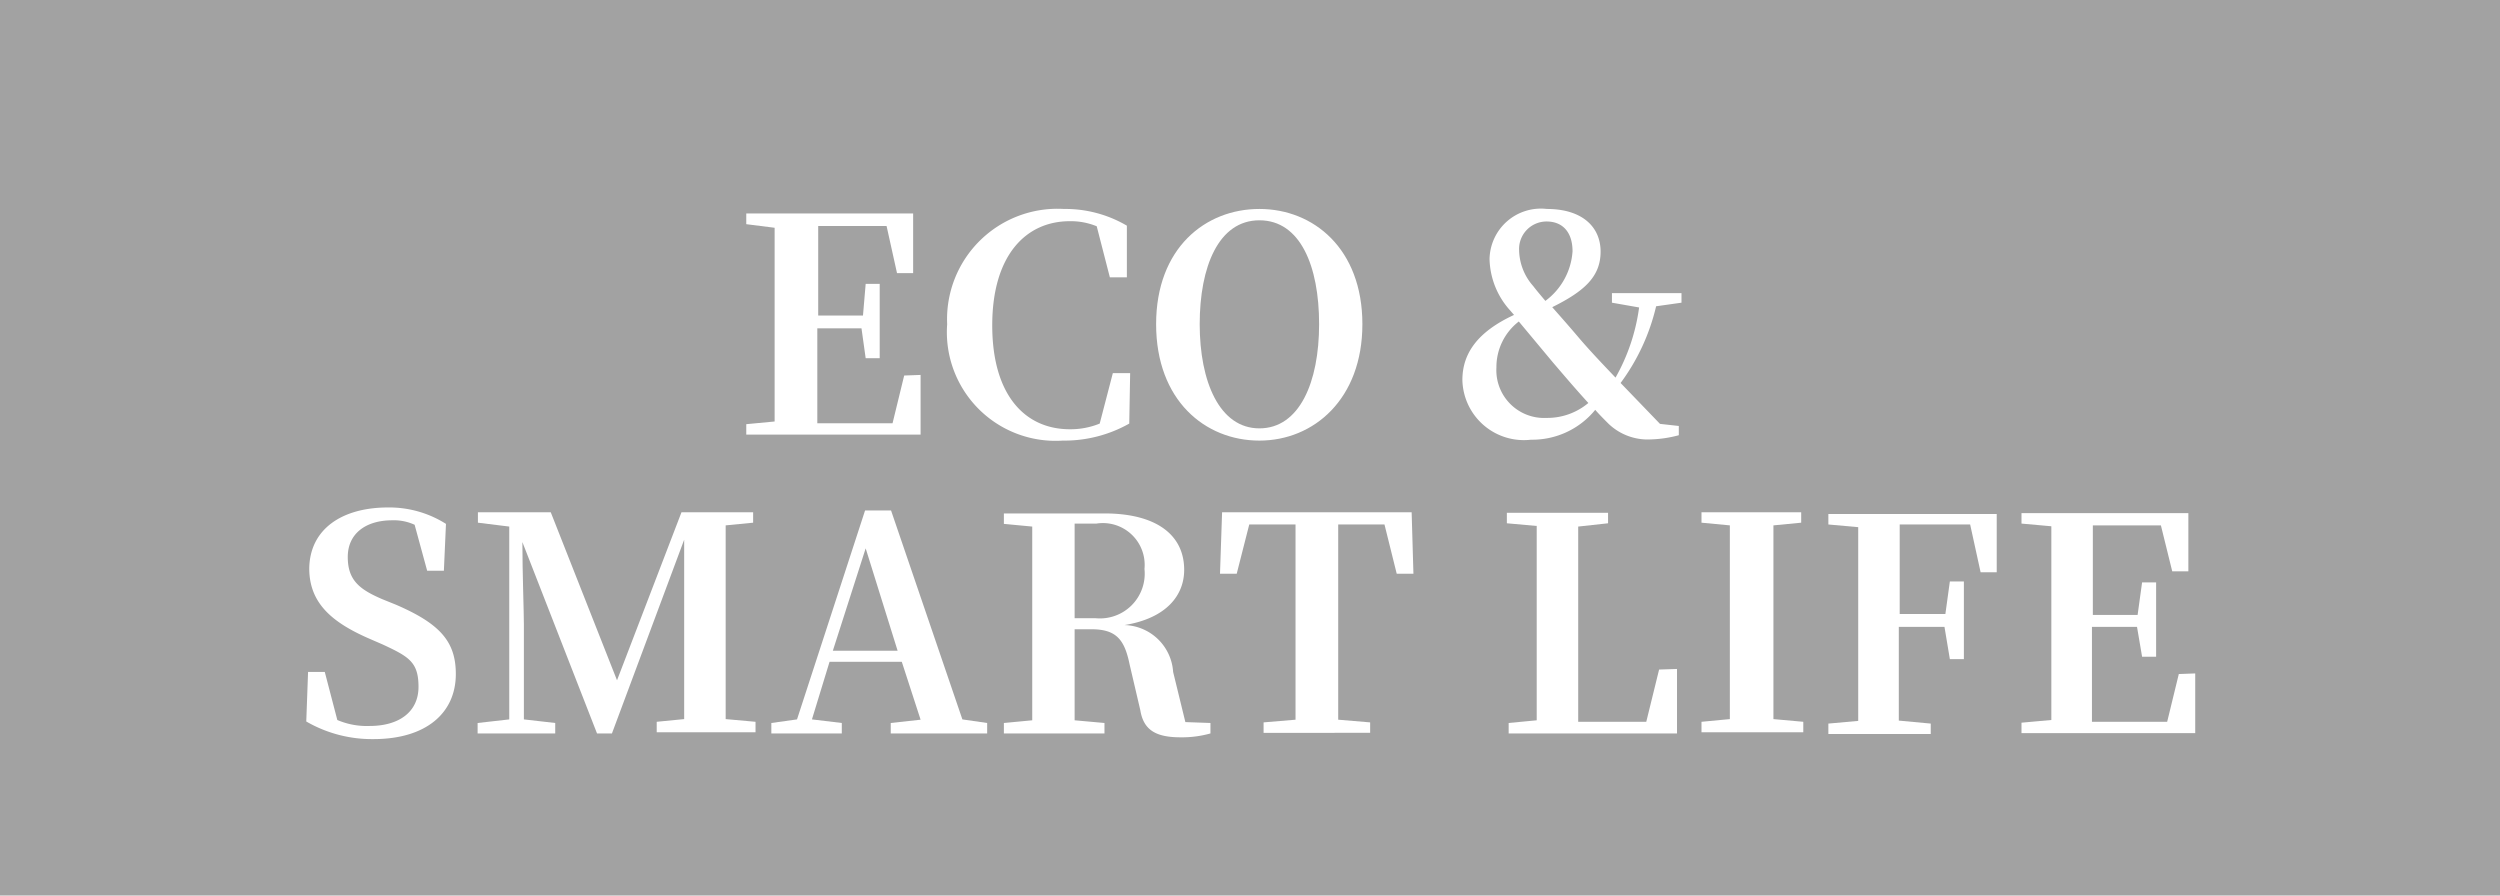 <svg xmlns="http://www.w3.org/2000/svg" viewBox="0 0 83.75 30"><defs><style>.cls-1{fill:#a2a2a2;}.cls-2{fill:#fff;}</style></defs><g id="レイヤー_2" data-name="レイヤー 2"><g id="navi"><rect class="cls-1" width="83.75" height="30"/><path class="cls-2" d="M30.84,12.56l0,2H25v-.35l.95-.09c0-1,0-2,0-3v-.49c0-1,0-2,0-3L25,7.51V7.15h5.59v2h-.54L29.7,7.57H27.41c0,1,0,2,0,3h1.5L29,9.51h.47V12H29l-.14-1H27.38c0,1.13,0,2.16,0,3.18H29.9l.39-1.6Z"/><path class="cls-2" d="M37.83,14.19a4.42,4.42,0,0,1-2.23.57,3.64,3.64,0,0,1-3.87-3.9A3.7,3.7,0,0,1,35.64,7a4.07,4.07,0,0,1,2.11.56l0,1.73h-.57l-.44-1.71a2.29,2.29,0,0,0-.9-.17c-1.48,0-2.6,1.15-2.6,3.49s1.1,3.48,2.6,3.48a2.59,2.59,0,0,0,1-.19l.44-1.69h.58Z"/><path class="cls-2" d="M45.64,10.86c0,2.51-1.63,3.9-3.45,3.9s-3.46-1.35-3.46-3.9S40.38,7,42.19,7,45.64,8.33,45.64,10.86Zm-3.45,3.49c1.34,0,2-1.54,2-3.49s-.63-3.48-2-3.48-2,1.56-2,3.48S40.85,14.35,42.19,14.35Z"/><path class="cls-2" d="M55.48,10.26a7,7,0,0,1-1.19,2.57l1.32,1.37.63.07,0,.31a4,4,0,0,1-.93.14,1.9,1.9,0,0,1-1.42-.52c-.16-.16-.31-.31-.45-.47a2.72,2.72,0,0,1-2.15,1,2.06,2.06,0,0,1-2.3-2c0-.9.52-1.62,1.73-2.18l-.13-.15a2.65,2.65,0,0,1-.69-1.72A1.72,1.72,0,0,1,51.82,7c1.17,0,1.8.59,1.8,1.43S53.07,9.76,52,10.29c.21.24.48.54.87,1s.86.95,1.25,1.36a6.53,6.53,0,0,0,.79-2.35L54,10.14V9.82h2.33v.32ZM53.21,13.5c-.43-.47-.82-.93-1.18-1.35l-1.15-1.38a1.93,1.93,0,0,0-.75,1.54A1.6,1.6,0,0,0,51.81,14,2.14,2.14,0,0,0,53.21,13.5ZM50.89,8.38a1.86,1.86,0,0,0,.47,1.2c.13.17.26.32.41.5a2.25,2.25,0,0,0,.91-1.66c0-.64-.33-1-.87-1A.92.92,0,0,0,50.89,8.38Z"/><path class="cls-2" d="M13.27,20.26c1.48.64,2,1.24,2,2.32,0,1.31-1,2.18-2.76,2.18a4.39,4.39,0,0,1-2.25-.59l.06-1.66h.56l.42,1.61a2.51,2.51,0,0,0,1.08.2c1,0,1.64-.48,1.64-1.31S13.7,22,12.82,21.59l-.46-.2c-1.26-.55-2-1.2-2-2.35C10.38,17.72,11.46,17,13,17a3.55,3.55,0,0,1,1.94.55l-.07,1.57h-.56l-.42-1.54a1.65,1.65,0,0,0-.75-.15c-.88,0-1.49.44-1.49,1.23s.41,1.09,1.15,1.41Z"/><path class="cls-2" d="M24.31,17.6c0,1,0,2,0,3v.49c0,1,0,2,0,3l1,.09v.35H22v-.35l.92-.09c0-1,0-2,0-2.86l0-3.15L20.5,24.57H20L17.5,18.16c0,1,.05,2.33.05,2.75V24.1l1.05.12v.35H16v-.35l1.06-.12,0-6.46-1.05-.13v-.35h2.44l2.22,5.63,2.16-5.63h2.4v.35Z"/><path class="cls-2" d="M33.07,24.22v.35H29.84v-.35l1-.11-.63-1.94H27.79L27.2,24.1l1,.12v.35H25.84v-.35l.86-.12,2.28-7h.87l2.39,7Zm-3-2.42L29,18.37,27.9,21.8Z"/><path class="cls-2" d="M40.55,24.22v.35a3.51,3.51,0,0,1-1,.13c-.81,0-1.24-.23-1.35-.91l-.36-1.54c-.17-.83-.45-1.17-1.28-1.17H36c0,1.05,0,2.06,0,3.05l1,.09v.35H33.63v-.35l.95-.09c0-1,0-2,0-3v-.49c0-1,0-2,0-3l-.95-.09v-.35H37c1.71,0,2.67.7,2.67,1.89,0,.85-.59,1.62-2,1.85a1.68,1.68,0,0,1,1.63,1.57l.41,1.68ZM36.7,20.71a1.5,1.5,0,0,0,1.64-1.65,1.4,1.4,0,0,0-1.61-1.52H36c0,1,0,2,0,3.17Z"/><path class="cls-2" d="M44.83,17.57c0,1,0,2,0,3.05v.49c0,1,0,2,0,3l1.07.09v.35H42.33v-.35l1.07-.09c0-1,0-2,0-3v-.49c0-1,0-2,0-3.05H41.85l-.42,1.65h-.56l.07-2.06h6.35l.06,2.06h-.56l-.41-1.65Z"/><path class="cls-2" d="M56.18,22.41l0,2.16H50.54v-.35l.94-.09c0-1,0-2,0-2.84v-.67c0-1,0-2,0-3l-1-.09v-.35h3.39v.35l-1,.11c0,1,0,2,0,2.92v.67c0,.93,0,1.94,0,2.95h2.28l.43-1.75Z"/><path class="cls-2" d="M59.41,17.6c0,1,0,2,0,3v.49c0,1,0,2,0,3l1,.09v.35H57v-.35l.95-.09c0-1,0-2,0-3v-.49c0-1,0-2,0-3L57,17.51v-.35h3.34v.35Z"/><path class="cls-2" d="M63.64,17.57c0,1,0,2,0,3h1.53l.15-1.09h.47v2.6h-.47L65.14,21H63.61c0,1.11,0,2.14,0,3.14l1.07.1v.35H61.25v-.35l1-.09c0-1,0-2,0-3v-.49c0-1,0-2,0-3l-1-.09v-.35h5.64v1.95h-.54L66,17.57Z"/><path class="cls-2" d="M73.54,22.56l0,2H67.72v-.35l1-.09c0-1,0-2,0-3v-.49c0-1,0-2,0-3l-1-.09v-.35h5.59v1.95h-.54l-.38-1.54H70.11c0,1,0,2,0,3h1.5l.15-1.09h.47V22h-.47L71.59,21H70.08c0,1.13,0,2.16,0,3.18H72.6l.39-1.6Z"/></g></g></svg>
